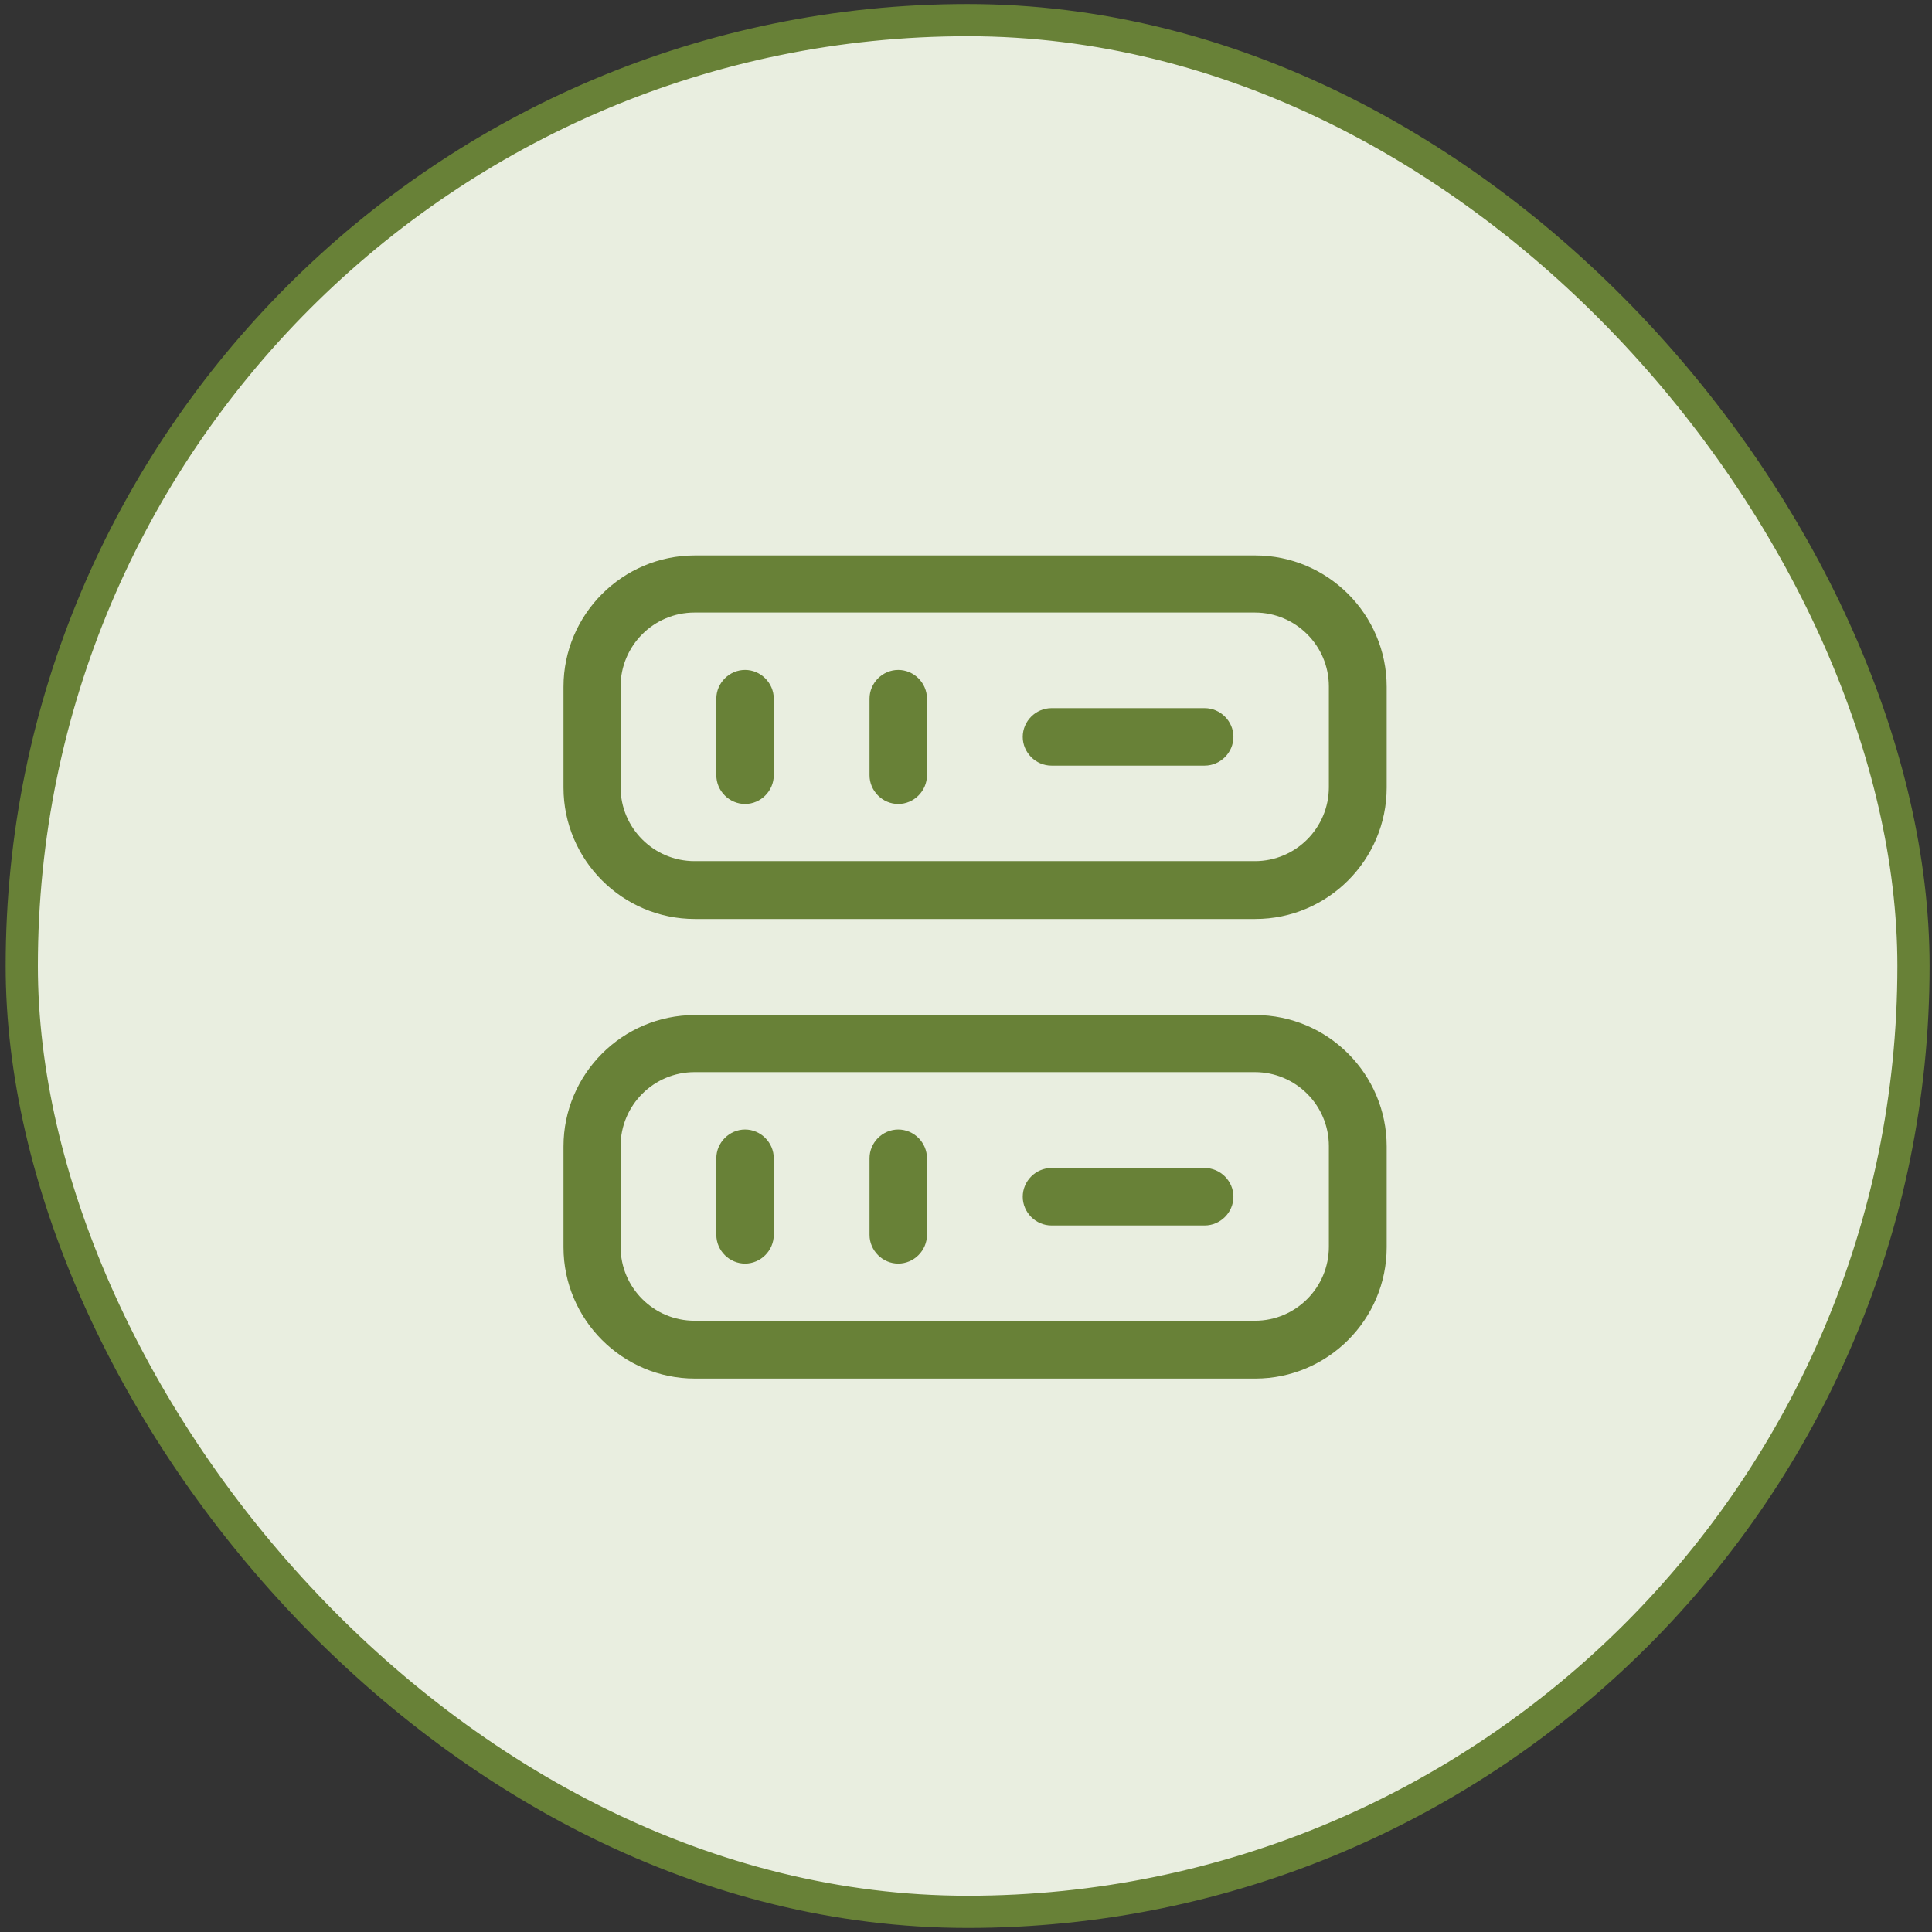 <svg width="60" height="60" viewBox="0 0 60 60" fill="none" xmlns="http://www.w3.org/2000/svg">
<rect x="0" y="0" width="60" height="60" fill="#333333" stroke="none"/>
<rect stroke="currentColor"/>
<rect x="0.676" y="0.625" width="58.749" height="58.749" rx="29.374" fill="#E9EEE0"/>
<rect x="0.676" y="0.625" width="58.749" height="58.749" rx="29.374" stroke="#688137" />
<path d="M38.984 28.54H21.58C19.332 28.54 17.5 26.707 17.5 24.459V21.33C17.5 19.082 19.332 17.25 21.58 17.25H38.984C41.233 17.25 43.065 19.082 43.065 21.33V24.459C43.065 26.707 41.233 28.54 38.984 28.54ZM21.569 19.023C20.296 19.023 19.273 20.058 19.273 21.319V24.447C19.273 25.72 20.308 26.743 21.569 26.743H38.973C40.245 26.743 41.269 25.708 41.269 24.447V21.319C41.269 20.046 40.234 19.023 38.973 19.023H21.569Z" fill="#688137"/>
<path d="M38.984 42.813H21.58C19.332 42.813 17.5 40.981 17.5 38.733V35.604C17.5 33.355 19.332 31.523 21.58 31.523H38.984C41.233 31.523 43.065 33.355 43.065 35.604V38.733C43.065 40.981 41.233 42.813 38.984 42.813ZM21.569 33.296C20.296 33.296 19.273 34.331 19.273 35.592V38.721C19.273 39.993 20.308 41.017 21.569 41.017H38.973C40.245 41.017 41.269 39.982 41.269 38.721V35.592C41.269 34.319 40.234 33.296 38.973 33.296H21.569Z" fill="#688137"/>
<path d="M23.138 24.968C22.651 24.968 22.246 24.564 22.246 24.076V21.697C22.246 21.209 22.651 20.805 23.138 20.805C23.626 20.805 24.03 21.209 24.03 21.697V24.076C24.03 24.564 23.626 24.968 23.138 24.968Z" fill="#688137"/>
<path d="M27.896 24.968C27.408 24.968 27.004 24.564 27.004 24.076V21.697C27.004 21.209 27.408 20.805 27.896 20.805C28.384 20.805 28.788 21.209 28.788 21.697V24.076C28.788 24.564 28.384 24.968 27.896 24.968Z" fill="#688137"/>
<path d="M23.138 39.242C22.651 39.242 22.246 38.837 22.246 38.35V35.97C22.246 35.483 22.651 35.078 23.138 35.078C23.626 35.078 24.03 35.483 24.03 35.97V38.35C24.03 38.837 23.626 39.242 23.138 39.242Z" fill="#688137"/>
<path d="M27.896 39.242C27.408 39.242 27.004 38.837 27.004 38.35V35.97C27.004 35.483 27.408 35.078 27.896 35.078C28.384 35.078 28.788 35.483 28.788 35.97V38.35C28.788 38.837 28.384 39.242 27.896 39.242Z" fill="#688137"/>
<path d="M37.412 23.777H32.654C32.166 23.777 31.762 23.372 31.762 22.884C31.762 22.397 32.166 21.992 32.654 21.992H37.412C37.9 21.992 38.305 22.397 38.305 22.884C38.305 23.372 37.9 23.777 37.412 23.777Z" fill="#688137"/>
<path d="M37.412 38.058H32.654C32.166 38.058 31.762 37.653 31.762 37.166C31.762 36.678 32.166 36.273 32.654 36.273H37.412C37.9 36.273 38.305 36.678 38.305 37.166C38.305 37.653 37.9 38.058 37.412 38.058Z" fill="#688137"/>
</svg>
